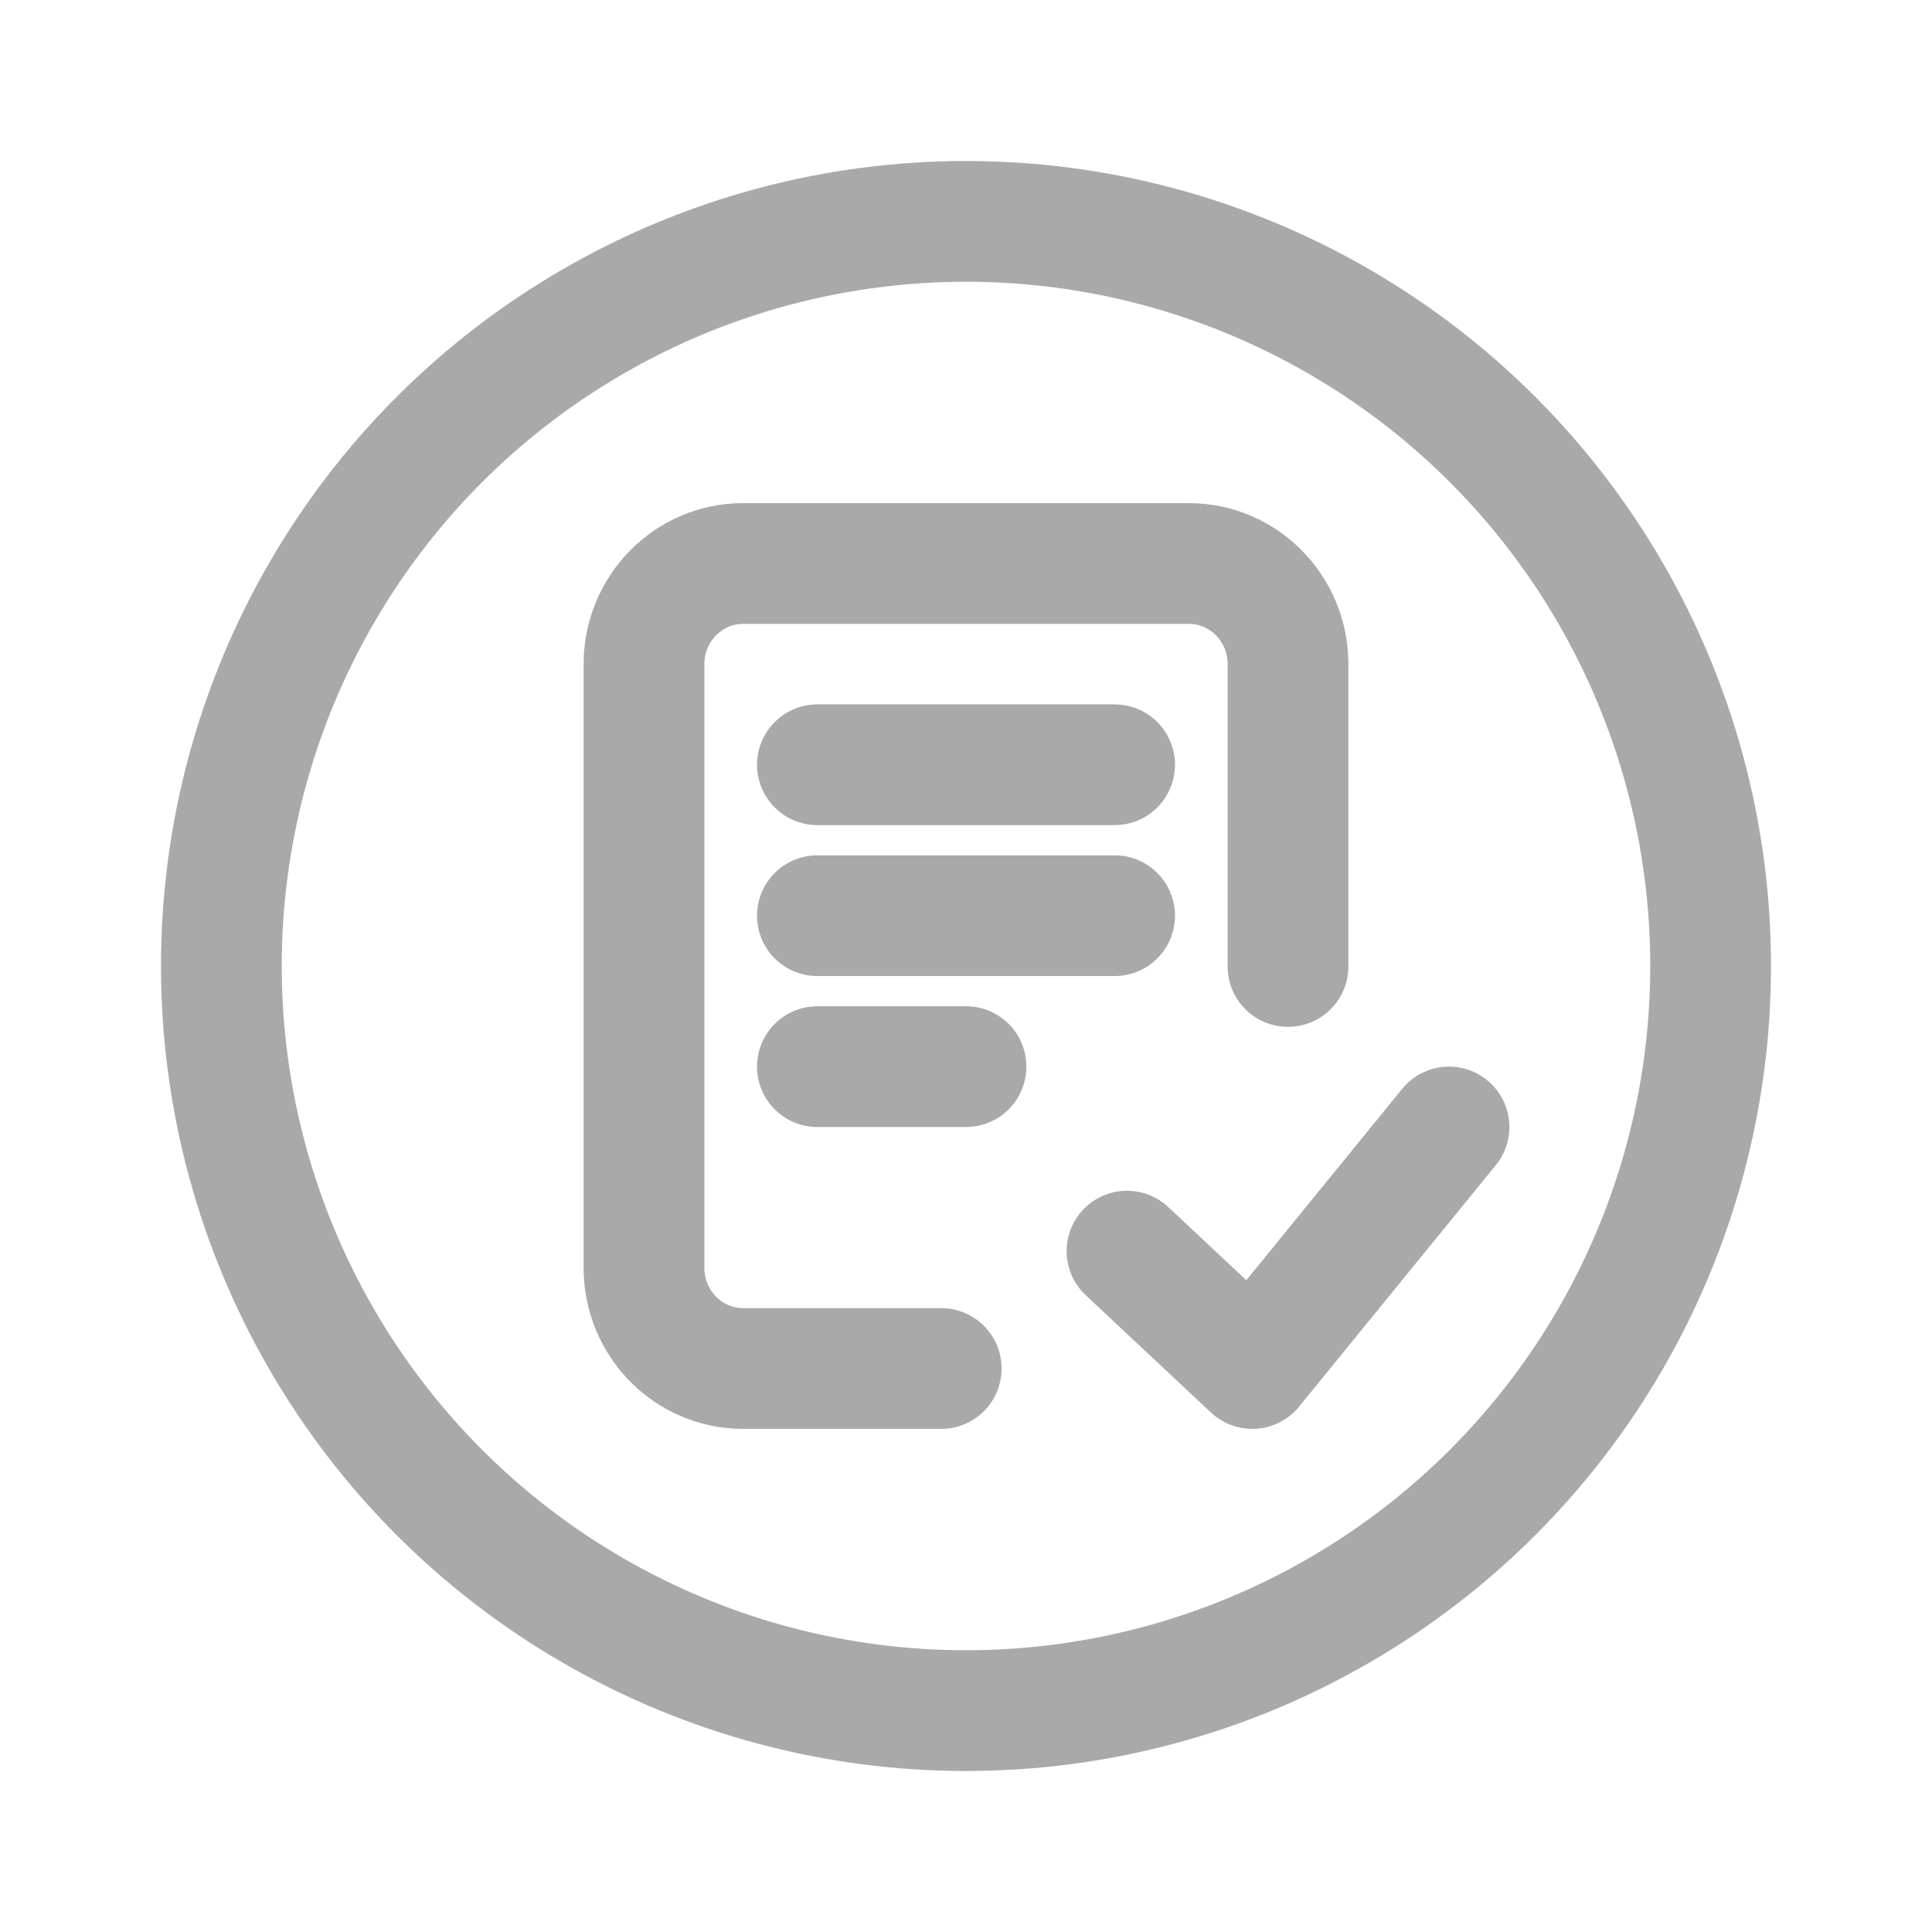 <svg xmlns="http://www.w3.org/2000/svg" width="24" height="24" viewBox="0 0 24 24" fill="none">
  <circle cx="12" cy="12" r="9.25" stroke="#A9A9A9" stroke-width="1.5"/>
  <path d="M14 15.542L15.556 17L18 14" stroke="#A9A9A9" stroke-width="1.5" stroke-linecap="round" stroke-linejoin="round"/>
  <path d="M11.692 17H9.231C8.551 17 8 16.44 8 15.75L8 8.25C8 7.56 8.551 7 9.231 7H14.769C15.449 7 16 7.56 16 8.25V12.006M10.154 9.5H13.846M10.154 11.375H13.846M10.154 13.25H12" stroke="#A9A9A9" stroke-width="1.5" stroke-linecap="round" stroke-linejoin="round"/>
</svg>